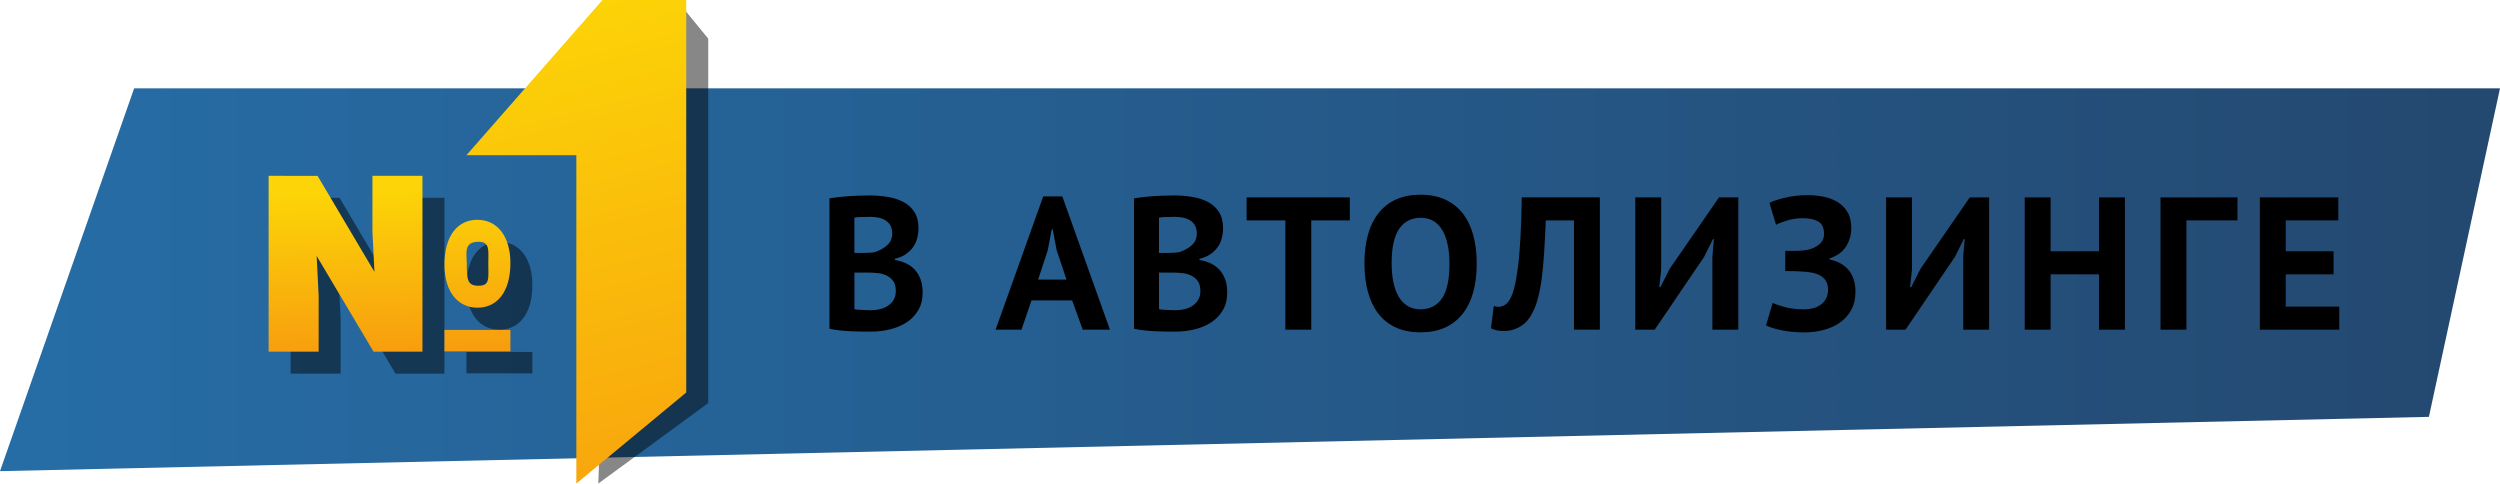 <?xml version="1.0" encoding="UTF-8" standalone="no"?>
<svg
   xmlns:dc="http://purl.org/dc/elements/1.1/"
   xmlns:cc="http://creativecommons.org/ns#"
   xmlns:rdf="http://www.w3.org/1999/02/22-rdf-syntax-ns#"
   xmlns:svg="http://www.w3.org/2000/svg"
   xmlns="http://www.w3.org/2000/svg"
   id="svg35"
   version="1.1"
   viewBox="0 0 113.744 22"
   height="22"
   width="113.744">
  <defs
     id="defs17">
    <linearGradient
       gradientUnits="userSpaceOnUse"
       gradientTransform="scale(2.556,0.391)"
       id="linearGradient-1"
       y2="49.536"
       x2="0.86"
       y1="49.536"
       x1="44.509">
      <stop
         id="stop2"
         offset="0%"
         stop-color="#266DA6" />
      <stop
         id="stop4"
         offset="100%"
         stop-color="#244971" />
    </linearGradient>
    <linearGradient
       gradientUnits="userSpaceOnUse"
       gradientTransform="scale(0.674,1.483)"
       id="linearGradient-2"
       y2="23.71"
       x2="41.142"
       y1="0.512"
       x1="38.454">
      <stop
         id="stop7"
         offset="0%"
         stop-color="#FCD407" />
      <stop
         id="stop9"
         offset="100%"
         stop-color="#F68D11" />
    </linearGradient>
    <linearGradient
       gradientUnits="userSpaceOnUse"
       gradientTransform="scale(1.173,0.853)"
       id="linearGradient-3"
       y2="22.171"
       x2="15.718"
       y1="11.122"
       x1="15.113">
      <stop
         id="stop12"
         offset="0%"
         stop-color="#FCD407" />
      <stop
         id="stop14"
         offset="100%"
         stop-color="#F68D11" />
    </linearGradient>
  </defs>
  <g
     transform="translate(-65.778,-30)"
     style="fill:none;fill-rule:evenodd;stroke:none;stroke-width:1"
     id="Final-design">
    <g
       transform="translate(-781,-346)"
       id="States">
      <g
         transform="translate(781,346)"
         id="Group-6">
        <g
           transform="translate(65.778,29.24)"
           id="Group">
          <polygon
             style="fill:url(#linearGradient-1)"
             points="107.641,22.196 2.1296551e-013,22.196 3.235,7.25 113.744,4.78 "
             transform="rotate(180,56.872,13.488)"
             id="Rectangle" />
          <path
             style="fill:#000000;fill-opacity:0.472"
             id="path26"
             d="M 32.222,2.516 V 19.099 l -5,3.661 0.714,-22 h 2.846 z m -16.774,7.244 2.588,4.367 -0.091,-1.822 V 9.76 h 2.276 v 8 h -2.226 l -2.588,-4.356 0.091,1.822 v 2.533 h -2.276 V 9.76 Z m 5.774,4.036 c 0,-1.313 0.603,-2.036 1.492,-2.036 0.936,0 1.508,0.783 1.508,1.964 0,1.386 -0.657,2.036 -1.5,2.036 -0.843,0 -1.5,-0.663 -1.5,-1.964 z m 3,3.951 h -3 v -0.975 h 3 z" />
          <polygon
             style="fill:url(#linearGradient-2)"
             points="31.222,18.618 26.222,22.76 26.222,7.821 21.222,7.821 27.411,0.76 31.222,0.76 "
             id="Line-3" />
          <path
             style="fill:url(#linearGradient-3)"
             id="№"
             d="m 14.448,8.76 2.588,4.367 -0.091,-1.822 V 8.76 h 2.276 v 8 h -2.226 l -2.588,-4.356 0.091,1.822 v 2.533 h -2.276 V 8.76 Z m 7.327,3 c -0.693,0 -0.538,0.524 -0.538,0.963 0,0.72 0.011,1.037 0.523,1.037 0.542,0 0.457,-0.317 0.457,-1.037 0,-0.561 0.085,-0.963 -0.442,-0.963 z m -1.553,1.036 c 0,-1.313 0.603,-2.036 1.492,-2.036 0.936,0 1.508,0.783 1.508,1.964 0,1.386 -0.657,2.036 -1.5,2.036 -0.843,0 -1.5,-0.663 -1.5,-1.964 z m 3,3.951 h -3 v -0.975 h 3 z" />
          <path
             style="fill:$white-color;fill-rule:nonzero"
             id="ВАВТОЛИЗИНГЕ"
             d="m 41.789,11.142 c 0,0.149 -0.019,0.298 -0.056,0.447 -0.037,0.149 -0.099,0.285 -0.185,0.408 -0.086,0.123 -0.198,0.232 -0.335,0.327 -0.138,0.095 -0.304,0.165 -0.499,0.211 v 0.052 c 0.172,0.029 0.335,0.077 0.49,0.146 0.155,0.069 0.29,0.163 0.404,0.284 0.115,0.12 0.205,0.267 0.271,0.439 0.066,0.172 0.099,0.376 0.099,0.611 0,0.31 -0.066,0.578 -0.198,0.804 -0.132,0.226 -0.308,0.411 -0.529,0.555 -0.221,0.143 -0.472,0.249 -0.752,0.318 -0.281,0.069 -0.57,0.103 -0.869,0.103 h -0.374 c -0.152,0 -0.315,-0.004 -0.49,-0.013 -0.175,-0.009 -0.353,-0.021 -0.533,-0.039 -0.181,-0.017 -0.345,-0.043 -0.494,-0.077 V 9.783 c 0.109,-0.017 0.234,-0.034 0.374,-0.052 0.14,-0.017 0.291,-0.032 0.452,-0.043 0.161,-0.011 0.325,-0.02 0.494,-0.026 0.169,-0.006 0.337,-0.009 0.503,-0.009 0.281,0 0.555,0.021 0.821,0.065 0.267,0.043 0.505,0.119 0.714,0.228 0.209,0.109 0.377,0.261 0.503,0.456 0.126,0.195 0.189,0.441 0.189,0.74 z m -2.15,3.732 c 0.143,0 0.282,-0.017 0.417,-0.052 0.135,-0.034 0.254,-0.087 0.357,-0.159 0.103,-0.072 0.186,-0.162 0.249,-0.271 0.063,-0.109 0.095,-0.238 0.095,-0.387 0,-0.189 -0.037,-0.338 -0.112,-0.447 -0.075,-0.109 -0.172,-0.193 -0.292,-0.254 -0.12,-0.06 -0.255,-0.099 -0.404,-0.116 -0.149,-0.017 -0.298,-0.026 -0.447,-0.026 h -0.628 v 1.66 c 0.029,0.011 0.075,0.02 0.138,0.026 0.063,0.006 0.13,0.01 0.202,0.013 0.072,0.003 0.146,0.006 0.224,0.009 0.077,0.003 0.145,0.004 0.202,0.004 z m -0.387,-2.606 c 0.08,0 0.173,-0.003 0.28,-0.009 0.106,-0.006 0.194,-0.014 0.262,-0.026 0.218,-0.069 0.406,-0.172 0.563,-0.31 0.158,-0.138 0.236,-0.318 0.236,-0.542 0,-0.149 -0.029,-0.272 -0.086,-0.37 -0.057,-0.097 -0.133,-0.175 -0.228,-0.232 -0.095,-0.057 -0.202,-0.097 -0.323,-0.12 -0.12,-0.023 -0.247,-0.034 -0.378,-0.034 -0.149,0 -0.287,0.003 -0.413,0.009 -0.126,0.006 -0.224,0.014 -0.292,0.026 v 1.608 z m 9.528,2.159 h -1.849 l -0.456,1.333 h -1.178 l 2.167,-6.063 h 0.869 l 2.167,6.063 h -1.238 z m -1.548,-0.946 h 1.29 l -0.447,-1.342 -0.181,-0.946 h -0.043 l -0.181,0.955 z m 8.415,-2.339 c 0,0.149 -0.019,0.298 -0.056,0.447 -0.037,0.149 -0.099,0.285 -0.185,0.408 -0.086,0.123 -0.198,0.232 -0.335,0.327 -0.138,0.095 -0.304,0.165 -0.499,0.211 v 0.052 c 0.172,0.029 0.335,0.077 0.49,0.146 0.155,0.069 0.29,0.163 0.404,0.284 0.115,0.12 0.205,0.267 0.271,0.439 0.066,0.172 0.099,0.376 0.099,0.611 0,0.31 -0.066,0.578 -0.198,0.804 -0.132,0.226 -0.308,0.411 -0.529,0.555 -0.221,0.143 -0.472,0.249 -0.752,0.318 -0.281,0.069 -0.57,0.103 -0.869,0.103 h -0.374 c -0.152,0 -0.315,-0.004 -0.49,-0.013 -0.175,-0.009 -0.353,-0.021 -0.533,-0.039 -0.181,-0.017 -0.345,-0.043 -0.494,-0.077 V 9.783 c 0.109,-0.017 0.234,-0.034 0.374,-0.052 0.14,-0.017 0.291,-0.032 0.452,-0.043 0.161,-0.011 0.325,-0.02 0.494,-0.026 0.169,-0.006 0.337,-0.009 0.503,-0.009 0.281,0 0.555,0.021 0.821,0.065 0.267,0.043 0.505,0.119 0.714,0.228 0.209,0.109 0.377,0.261 0.503,0.456 0.126,0.195 0.189,0.441 0.189,0.74 z m -2.15,3.732 c 0.143,0 0.282,-0.017 0.417,-0.052 0.135,-0.034 0.254,-0.087 0.357,-0.159 0.103,-0.072 0.186,-0.162 0.249,-0.271 0.063,-0.109 0.095,-0.238 0.095,-0.387 0,-0.189 -0.037,-0.338 -0.112,-0.447 -0.075,-0.109 -0.172,-0.193 -0.292,-0.254 -0.12,-0.06 -0.255,-0.099 -0.404,-0.116 -0.149,-0.017 -0.298,-0.026 -0.447,-0.026 h -0.628 v 1.66 c 0.029,0.011 0.075,0.02 0.138,0.026 0.063,0.006 0.13,0.01 0.202,0.013 0.072,0.003 0.146,0.006 0.224,0.009 0.077,0.003 0.145,0.004 0.202,0.004 z m -0.387,-2.606 c 0.08,0 0.173,-0.003 0.28,-0.009 0.106,-0.006 0.194,-0.014 0.262,-0.026 0.218,-0.069 0.406,-0.172 0.563,-0.31 0.158,-0.138 0.236,-0.318 0.236,-0.542 0,-0.149 -0.029,-0.272 -0.086,-0.37 -0.057,-0.097 -0.133,-0.175 -0.228,-0.232 -0.095,-0.057 -0.202,-0.097 -0.323,-0.12 -0.12,-0.023 -0.247,-0.034 -0.378,-0.034 -0.149,0 -0.287,0.003 -0.413,0.009 -0.126,0.006 -0.224,0.014 -0.292,0.026 v 1.608 z m 8.303,-1.479 h -1.754 v 4.971 h -1.178 v -4.971 h -1.763 V 9.74 h 4.696 z m 0.666,1.961 c 0,-1.003 0.221,-1.776 0.662,-2.318 0.441,-0.542 1.072,-0.813 1.892,-0.813 0.43,0 0.806,0.075 1.127,0.224 0.321,0.149 0.588,0.361 0.8,0.636 0.212,0.275 0.37,0.605 0.473,0.989 0.103,0.384 0.155,0.811 0.155,1.281 0,1.003 -0.222,1.776 -0.666,2.318 -0.444,0.542 -1.074,0.813 -1.888,0.813 -0.436,0 -0.814,-0.075 -1.135,-0.224 -0.321,-0.149 -0.586,-0.361 -0.795,-0.636 -0.209,-0.275 -0.365,-0.605 -0.469,-0.989 -0.103,-0.384 -0.155,-0.811 -0.155,-1.281 z m 1.238,0 c 0,0.304 0.026,0.583 0.077,0.839 0.052,0.255 0.13,0.474 0.236,0.658 0.106,0.183 0.242,0.327 0.408,0.43 0.166,0.103 0.364,0.155 0.593,0.155 0.419,0 0.742,-0.163 0.972,-0.49 0.229,-0.327 0.344,-0.857 0.344,-1.591 0,-0.292 -0.024,-0.565 -0.073,-0.817 -0.049,-0.252 -0.125,-0.473 -0.228,-0.662 -0.103,-0.189 -0.238,-0.337 -0.404,-0.443 -0.166,-0.106 -0.37,-0.159 -0.611,-0.159 -0.419,0 -0.742,0.168 -0.972,0.503 -0.229,0.335 -0.344,0.861 -0.344,1.578 z m 8.294,-1.961 h -1.281 c -0.023,0.545 -0.049,1.041 -0.077,1.488 -0.029,0.447 -0.067,0.85 -0.116,1.208 -0.049,0.358 -0.113,0.675 -0.194,0.95 -0.08,0.275 -0.183,0.513 -0.31,0.714 -0.08,0.132 -0.171,0.241 -0.271,0.327 -0.1,0.086 -0.205,0.155 -0.314,0.206 -0.109,0.052 -0.216,0.087 -0.323,0.107 -0.106,0.02 -0.205,0.03 -0.297,0.03 -0.132,0 -0.242,-0.01 -0.331,-0.03 -0.089,-0.02 -0.176,-0.05 -0.262,-0.09 l 0.129,-1.015 c 0.034,0.011 0.069,0.02 0.103,0.026 0.034,0.006 0.069,0.009 0.103,0.009 0.092,0 0.182,-0.023 0.271,-0.069 0.089,-0.046 0.165,-0.123 0.228,-0.232 0.086,-0.126 0.161,-0.311 0.224,-0.555 0.063,-0.244 0.119,-0.555 0.168,-0.933 0.049,-0.378 0.087,-0.83 0.116,-1.355 0.029,-0.525 0.049,-1.137 0.06,-1.836 h 3.552 v 6.02 h -1.178 z m 6.299,1.634 0.069,-0.783 h -0.043 l -0.404,0.808 -2.245,3.311 h -0.886 V 9.74 h 1.178 v 3.277 l -0.086,0.808 h 0.052 l 0.421,-0.834 2.245,-3.251 h 0.877 v 6.02 h -1.178 z m 3.315,0.671 v -0.92 h 0.396 c 0.075,0 0.15,-0.001 0.228,-0.004 0.077,-0.003 0.153,-0.009 0.228,-0.017 0.075,-0.009 0.135,-0.019 0.181,-0.03 0.201,-0.046 0.373,-0.128 0.516,-0.245 0.143,-0.118 0.215,-0.277 0.215,-0.477 0,-0.275 -0.087,-0.463 -0.262,-0.563 -0.175,-0.1 -0.406,-0.15 -0.692,-0.15 -0.258,0 -0.499,0.034 -0.722,0.103 -0.224,0.069 -0.393,0.135 -0.507,0.198 l -0.301,-0.998 c 0.063,-0.034 0.153,-0.072 0.271,-0.112 0.118,-0.04 0.252,-0.079 0.404,-0.116 0.152,-0.037 0.317,-0.067 0.494,-0.09 0.178,-0.023 0.358,-0.034 0.542,-0.034 0.252,0 0.499,0.023 0.74,0.069 0.241,0.046 0.456,0.126 0.645,0.241 0.189,0.115 0.341,0.268 0.456,0.46 0.115,0.192 0.172,0.437 0.172,0.735 0,0.298 -0.079,0.573 -0.236,0.826 -0.158,0.252 -0.411,0.436 -0.761,0.55 v 0.043 c 0.373,0.075 0.664,0.235 0.873,0.482 0.209,0.247 0.314,0.576 0.314,0.989 0,0.327 -0.066,0.606 -0.198,0.839 -0.132,0.232 -0.305,0.423 -0.52,0.572 -0.215,0.149 -0.463,0.259 -0.744,0.331 -0.281,0.072 -0.568,0.107 -0.86,0.107 -0.378,0 -0.722,-0.032 -1.032,-0.095 -0.31,-0.063 -0.548,-0.138 -0.714,-0.224 l 0.301,-1.023 c 0.132,0.063 0.321,0.128 0.568,0.194 0.247,0.066 0.539,0.099 0.877,0.099 0.126,0 0.254,-0.016 0.383,-0.047 0.129,-0.032 0.245,-0.083 0.348,-0.155 0.103,-0.072 0.186,-0.165 0.249,-0.28 0.063,-0.115 0.095,-0.252 0.095,-0.413 0,-0.269 -0.1,-0.473 -0.301,-0.611 -0.201,-0.138 -0.559,-0.212 -1.075,-0.224 -0.069,-0.006 -0.12,-0.009 -0.155,-0.009 z m 8.096,-0.671 0.069,-0.783 h -0.043 l -0.404,0.808 -2.245,3.311 h -0.886 V 9.74 h 1.178 v 3.277 l -0.086,0.808 h 0.052 l 0.421,-0.834 2.245,-3.251 h 0.877 v 6.02 h -1.178 z m 6.179,0.817 h -2.202 v 2.52 h -1.178 V 9.74 h 1.178 v 2.451 h 2.202 V 9.74 h 1.178 v 6.02 h -1.178 z m 6.299,-2.451 h -2.322 v 4.971 h -1.178 V 9.74 h 3.5 z m 1.019,-1.049 h 3.569 v 1.049 h -2.391 v 1.402 h 2.176 v 1.049 h -2.176 v 1.471 h 2.434 v 1.049 h -3.612 z" />
        </g>
      </g>
    </g>
  </g>
</svg>

